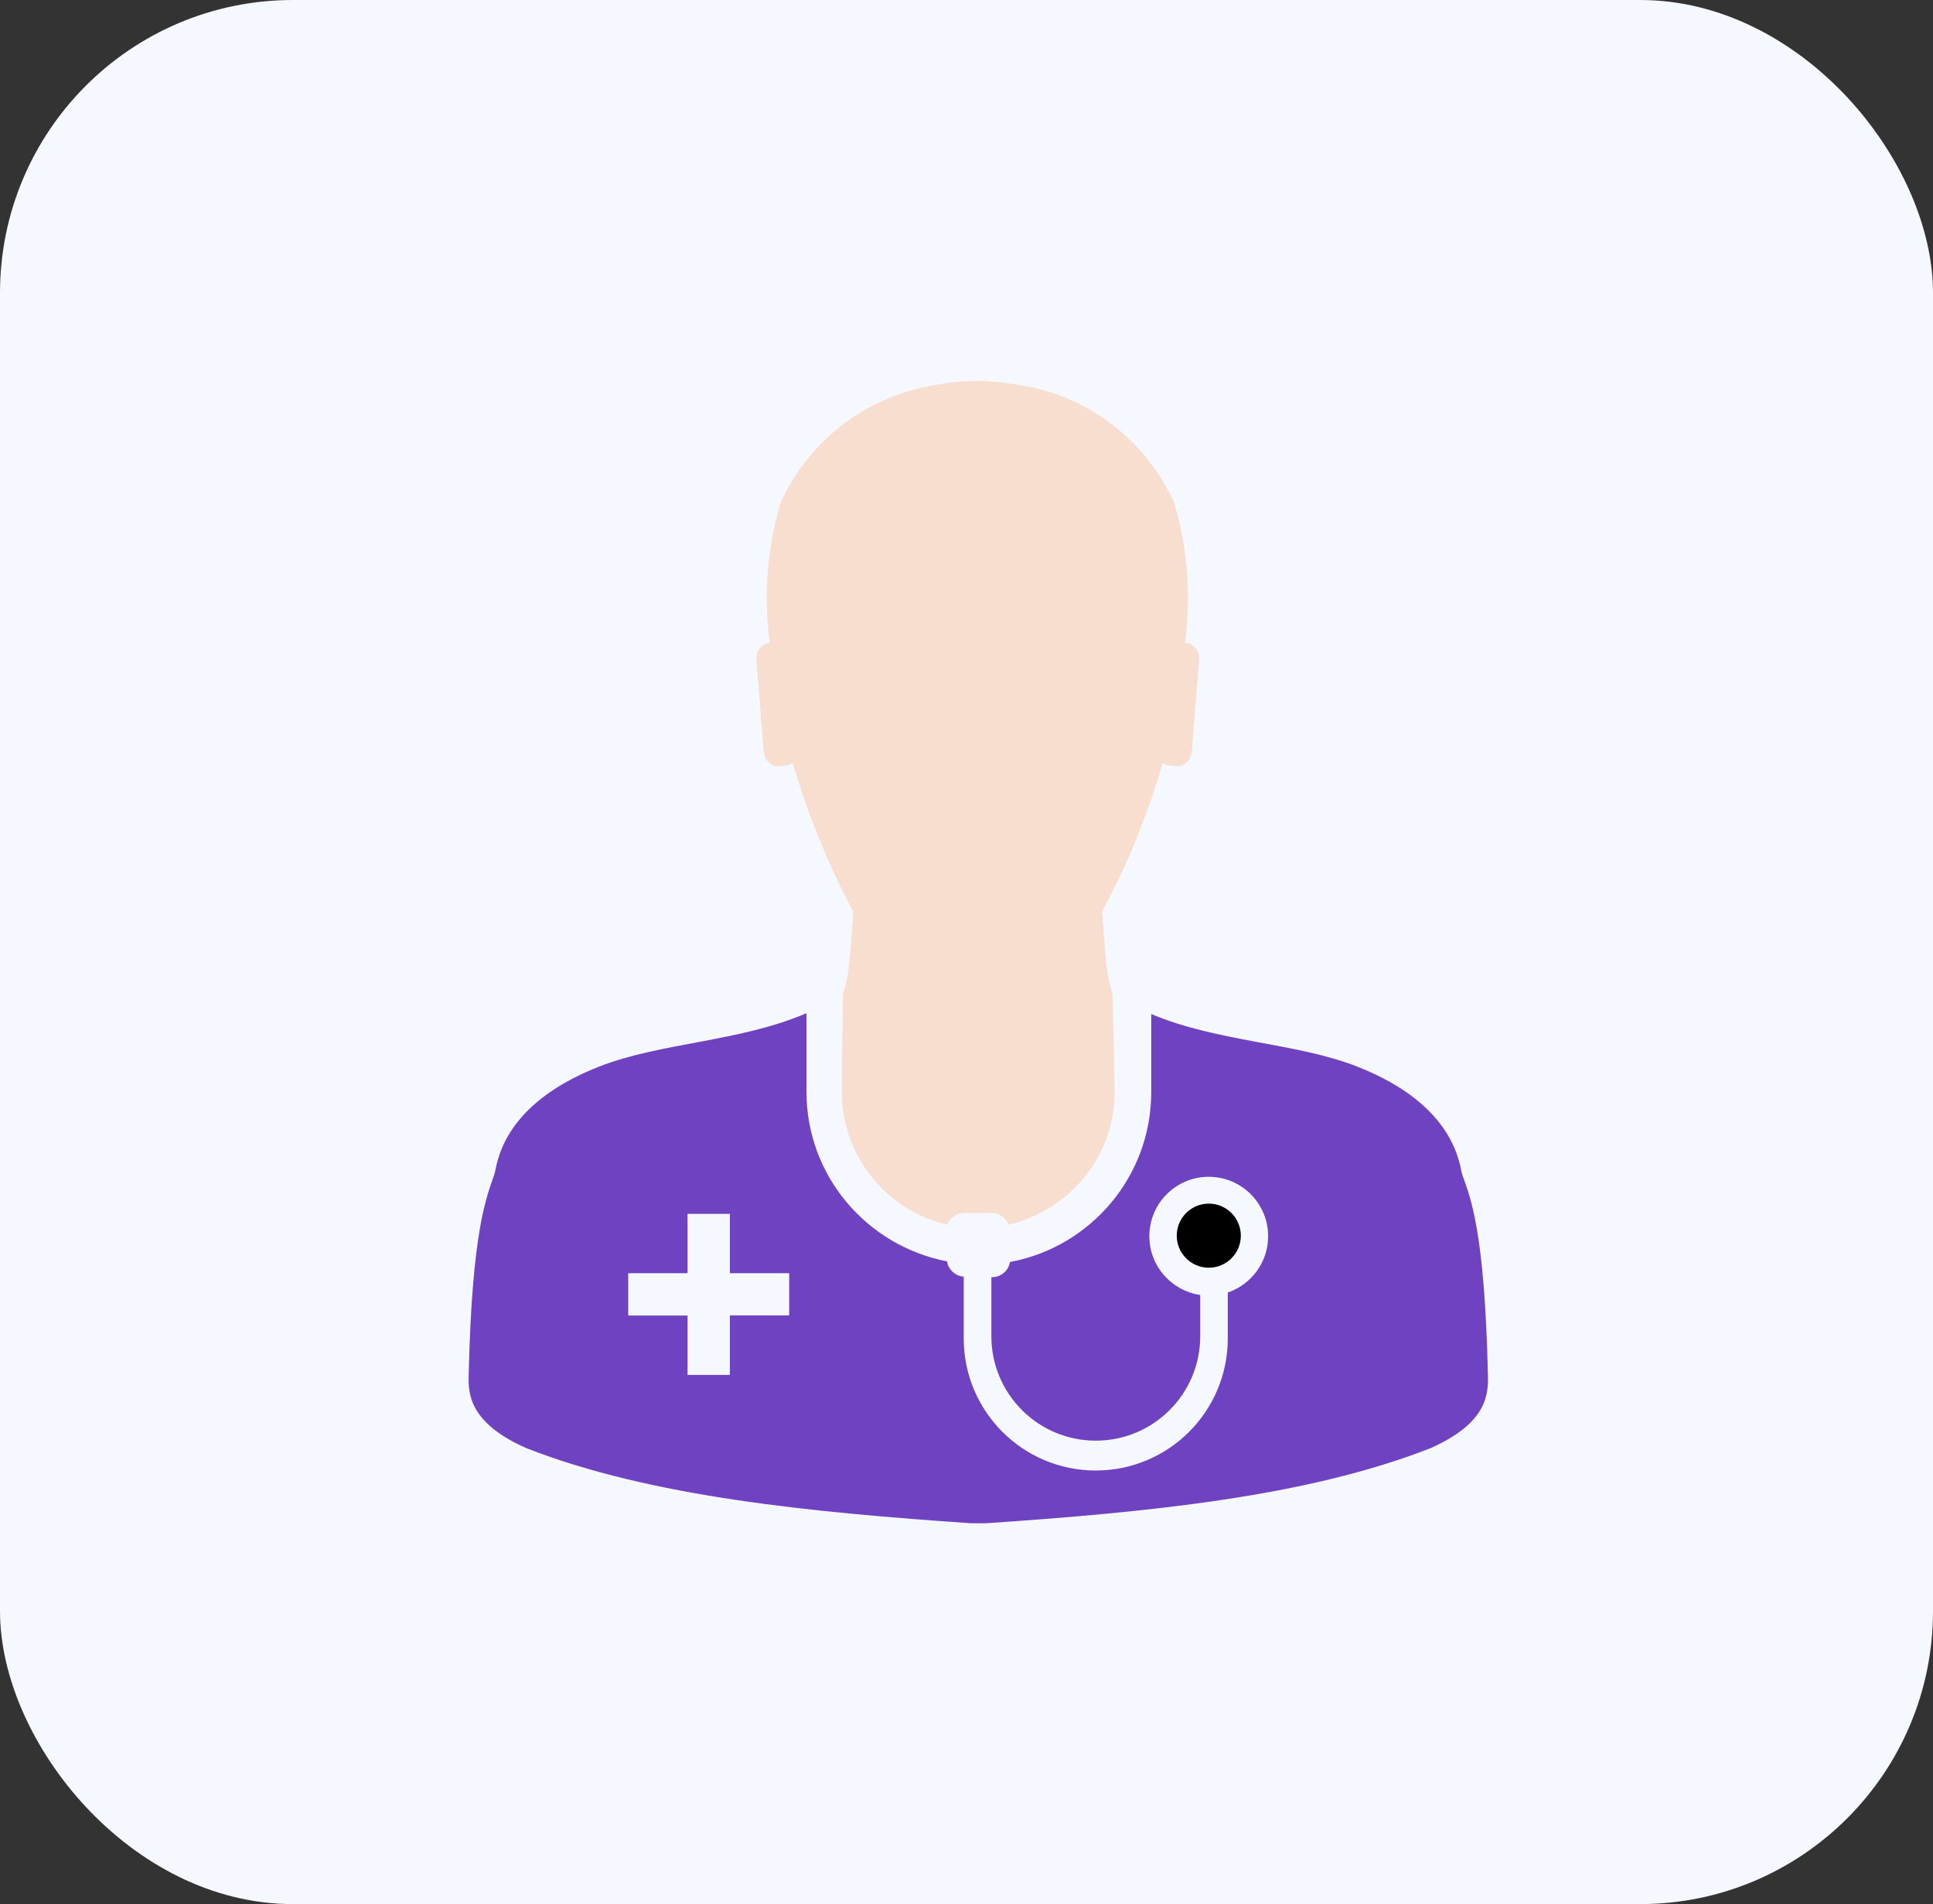 <svg width="66" height="65" viewBox="0 0 66 65" fill="none" xmlns="http://www.w3.org/2000/svg">
<rect x="0" y="0" width="66" height="65" fill="#333333" stroke="none"/>
<rect width="66" height="65" rx="10" fill="#F6F8FF"/>
<path d="M26.611 26.15L26.839 26.13C26.925 26.121 27.003 26.09 27.068 26.044L27.066 26.046C27.284 26.797 27.55 27.587 27.884 28.414C28.311 29.496 28.732 30.385 29.203 31.243L29.138 31.113C29.099 31.704 29.052 32.312 28.99 32.9C28.961 33.263 28.89 33.601 28.781 33.919L28.789 33.89C28.769 33.898 28.742 37.27 28.742 37.27C28.743 39.469 30.266 41.31 32.313 41.799L32.346 41.806C32.439 41.57 32.663 41.406 32.926 41.406H33.859C34.121 41.409 34.345 41.572 34.437 41.801L34.439 41.806C36.524 41.315 38.053 39.474 38.061 37.273C38.061 37.273 38.004 33.914 37.975 33.892C37.886 33.607 37.814 33.273 37.777 32.928L37.775 32.904C37.718 32.312 37.681 31.719 37.627 31.116C38.029 30.391 38.45 29.504 38.82 28.589L38.882 28.417C39.215 27.59 39.474 26.802 39.699 26.049C39.763 26.095 39.841 26.125 39.925 26.135H39.927L40.156 26.155C40.432 26.184 40.676 25.956 40.699 25.604L40.946 22.466C40.946 22.464 40.946 22.463 40.946 22.463C40.946 22.198 40.748 21.98 40.492 21.948H40.489H40.462C40.525 21.491 40.561 20.964 40.561 20.43C40.561 19.263 40.388 18.135 40.068 17.074L40.089 17.157C39.152 15.1 37.293 13.606 35.053 13.188L35.011 13.182C34.53 13.083 33.969 13.016 33.397 13H33.383H33.363C32.78 13.011 32.219 13.076 31.677 13.192L31.735 13.182C29.457 13.611 27.601 15.104 26.675 17.113L26.657 17.157C26.354 18.132 26.181 19.253 26.181 20.413C26.181 20.955 26.218 21.488 26.291 22.008L26.285 21.948C26.026 21.977 25.826 22.193 25.826 22.456V22.468L26.073 25.605C26.096 25.966 26.343 26.184 26.61 26.155L26.611 26.15Z" fill="#F7DECE"/>
<path d="M50.803 46.918C50.69 41.977 50.196 40.859 49.929 40.102C49.824 39.798 49.737 37.744 46.344 36.412C44.264 35.593 41.58 35.576 39.308 34.616V37.288C39.303 40.161 37.246 42.551 34.524 43.073L34.486 43.079C34.436 43.375 34.182 43.596 33.879 43.599H33.849V45.614C33.849 47.584 35.445 49.18 37.415 49.18C39.384 49.18 40.98 47.584 40.98 45.614V44.207C39.992 44.059 39.243 43.217 39.243 42.2C39.243 41.081 40.151 40.172 41.271 40.172C42.391 40.172 43.299 41.081 43.299 42.2C43.299 43.087 42.728 43.841 41.935 44.118L41.921 44.123V45.614V45.691C41.921 48.18 39.903 50.199 37.413 50.199C34.923 50.199 32.905 48.18 32.905 45.691C32.905 45.663 32.905 45.637 32.905 45.609V45.613V43.58C32.616 43.56 32.382 43.343 32.336 43.063V43.06C29.59 42.525 27.542 40.143 27.536 37.281V34.588C25.254 35.568 22.553 35.588 20.462 36.408C17.059 37.739 16.981 39.788 16.877 40.097C16.617 40.858 16.117 41.971 16.003 46.914C15.983 47.564 16.003 48.561 17.963 49.432C22.23 51.105 27.728 51.625 33.147 51.999H33.667C39.098 51.629 44.588 51.11 48.852 49.432C50.803 48.565 50.821 47.574 50.803 46.918ZM26.946 44.903H24.921V46.935H23.475V44.909H21.45V43.463H23.475V41.438H24.921V43.463H26.946V44.903Z" fill="#6F42C1"/>
<path d="M42.367 42.184C42.367 41.579 41.878 41.088 41.273 41.088C40.669 41.088 40.179 41.578 40.179 42.182C40.179 42.787 40.669 43.276 41.273 43.276C41.876 43.276 42.365 42.787 42.367 42.184Z" fill="black"/>
</svg>
